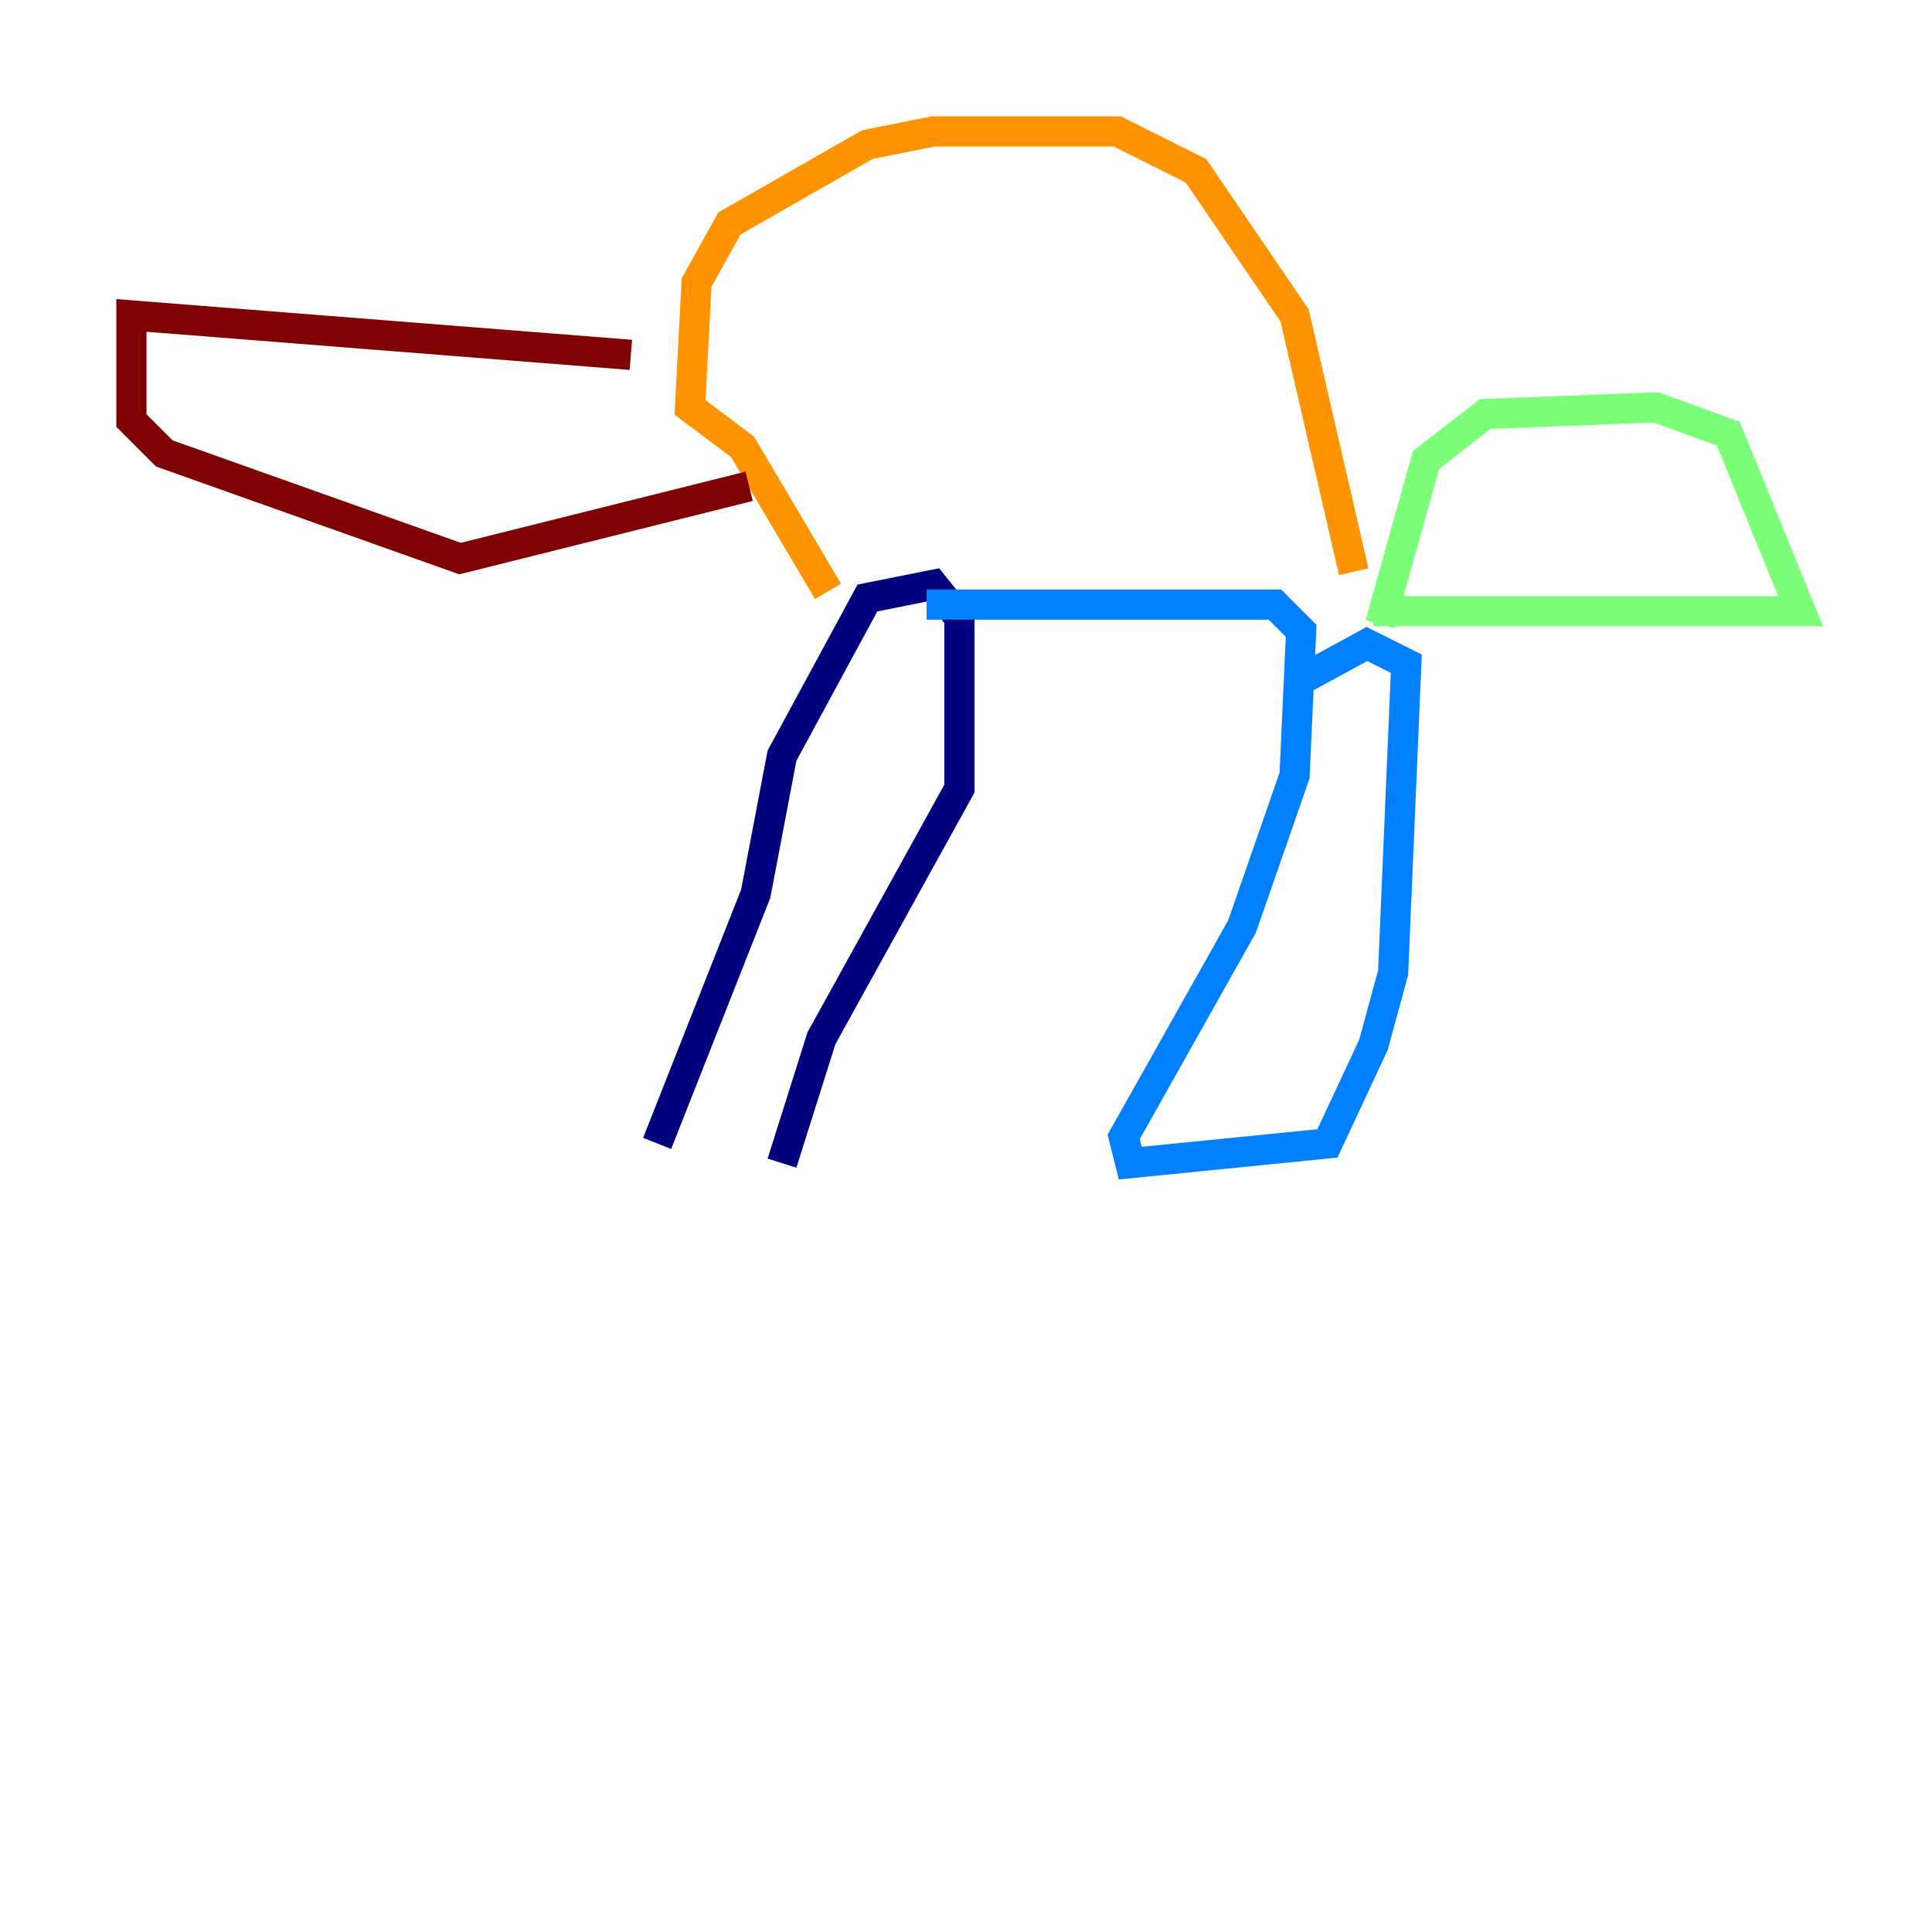 <?xml version="1.0" encoding="utf-8" ?>
<svg baseProfile="tiny" height="128" version="1.2" viewBox="0,0,128,128" width="128" xmlns="http://www.w3.org/2000/svg" xmlns:ev="http://www.w3.org/2001/xml-events" xmlns:xlink="http://www.w3.org/1999/xlink"><defs /><polyline fill="none" points="43.537,75.755 50.068,59.211 51.809,50.068 57.469,39.619 61.823,38.748 63.565,40.925 63.565,52.245 54.422,68.789 51.809,77.061" stroke="#00007f" stroke-width="2" /><polyline fill="none" points="61.388,40.054 84.463,40.054 86.204,41.796 85.769,51.374 82.286,61.388 74.449,75.32 74.884,77.061 87.946,75.755 90.993,69.225 92.299,64.435 93.17,43.973 90.558,42.667 85.769,45.279" stroke="#0080ff" stroke-width="2" /><polyline fill="none" points="90.993,40.49 119.293,40.49 114.503,28.735 109.714,26.993 98.395,27.429 94.476,30.476 91.429,41.361" stroke="#7cff79" stroke-width="2" /><polyline fill="none" points="89.687,37.878 85.769,20.898 79.238,11.32 74.014,8.707 61.823,8.707 57.469,9.578 48.327,14.803 46.15,18.721 45.714,26.993 49.197,29.605 54.857,39.184" stroke="#ff9400" stroke-width="2" /><polyline fill="none" points="41.796,23.51 8.707,20.898 8.707,27.864 10.884,30.041 30.476,37.007 49.633,32.218" stroke="#7f0000" stroke-width="2" /></svg>